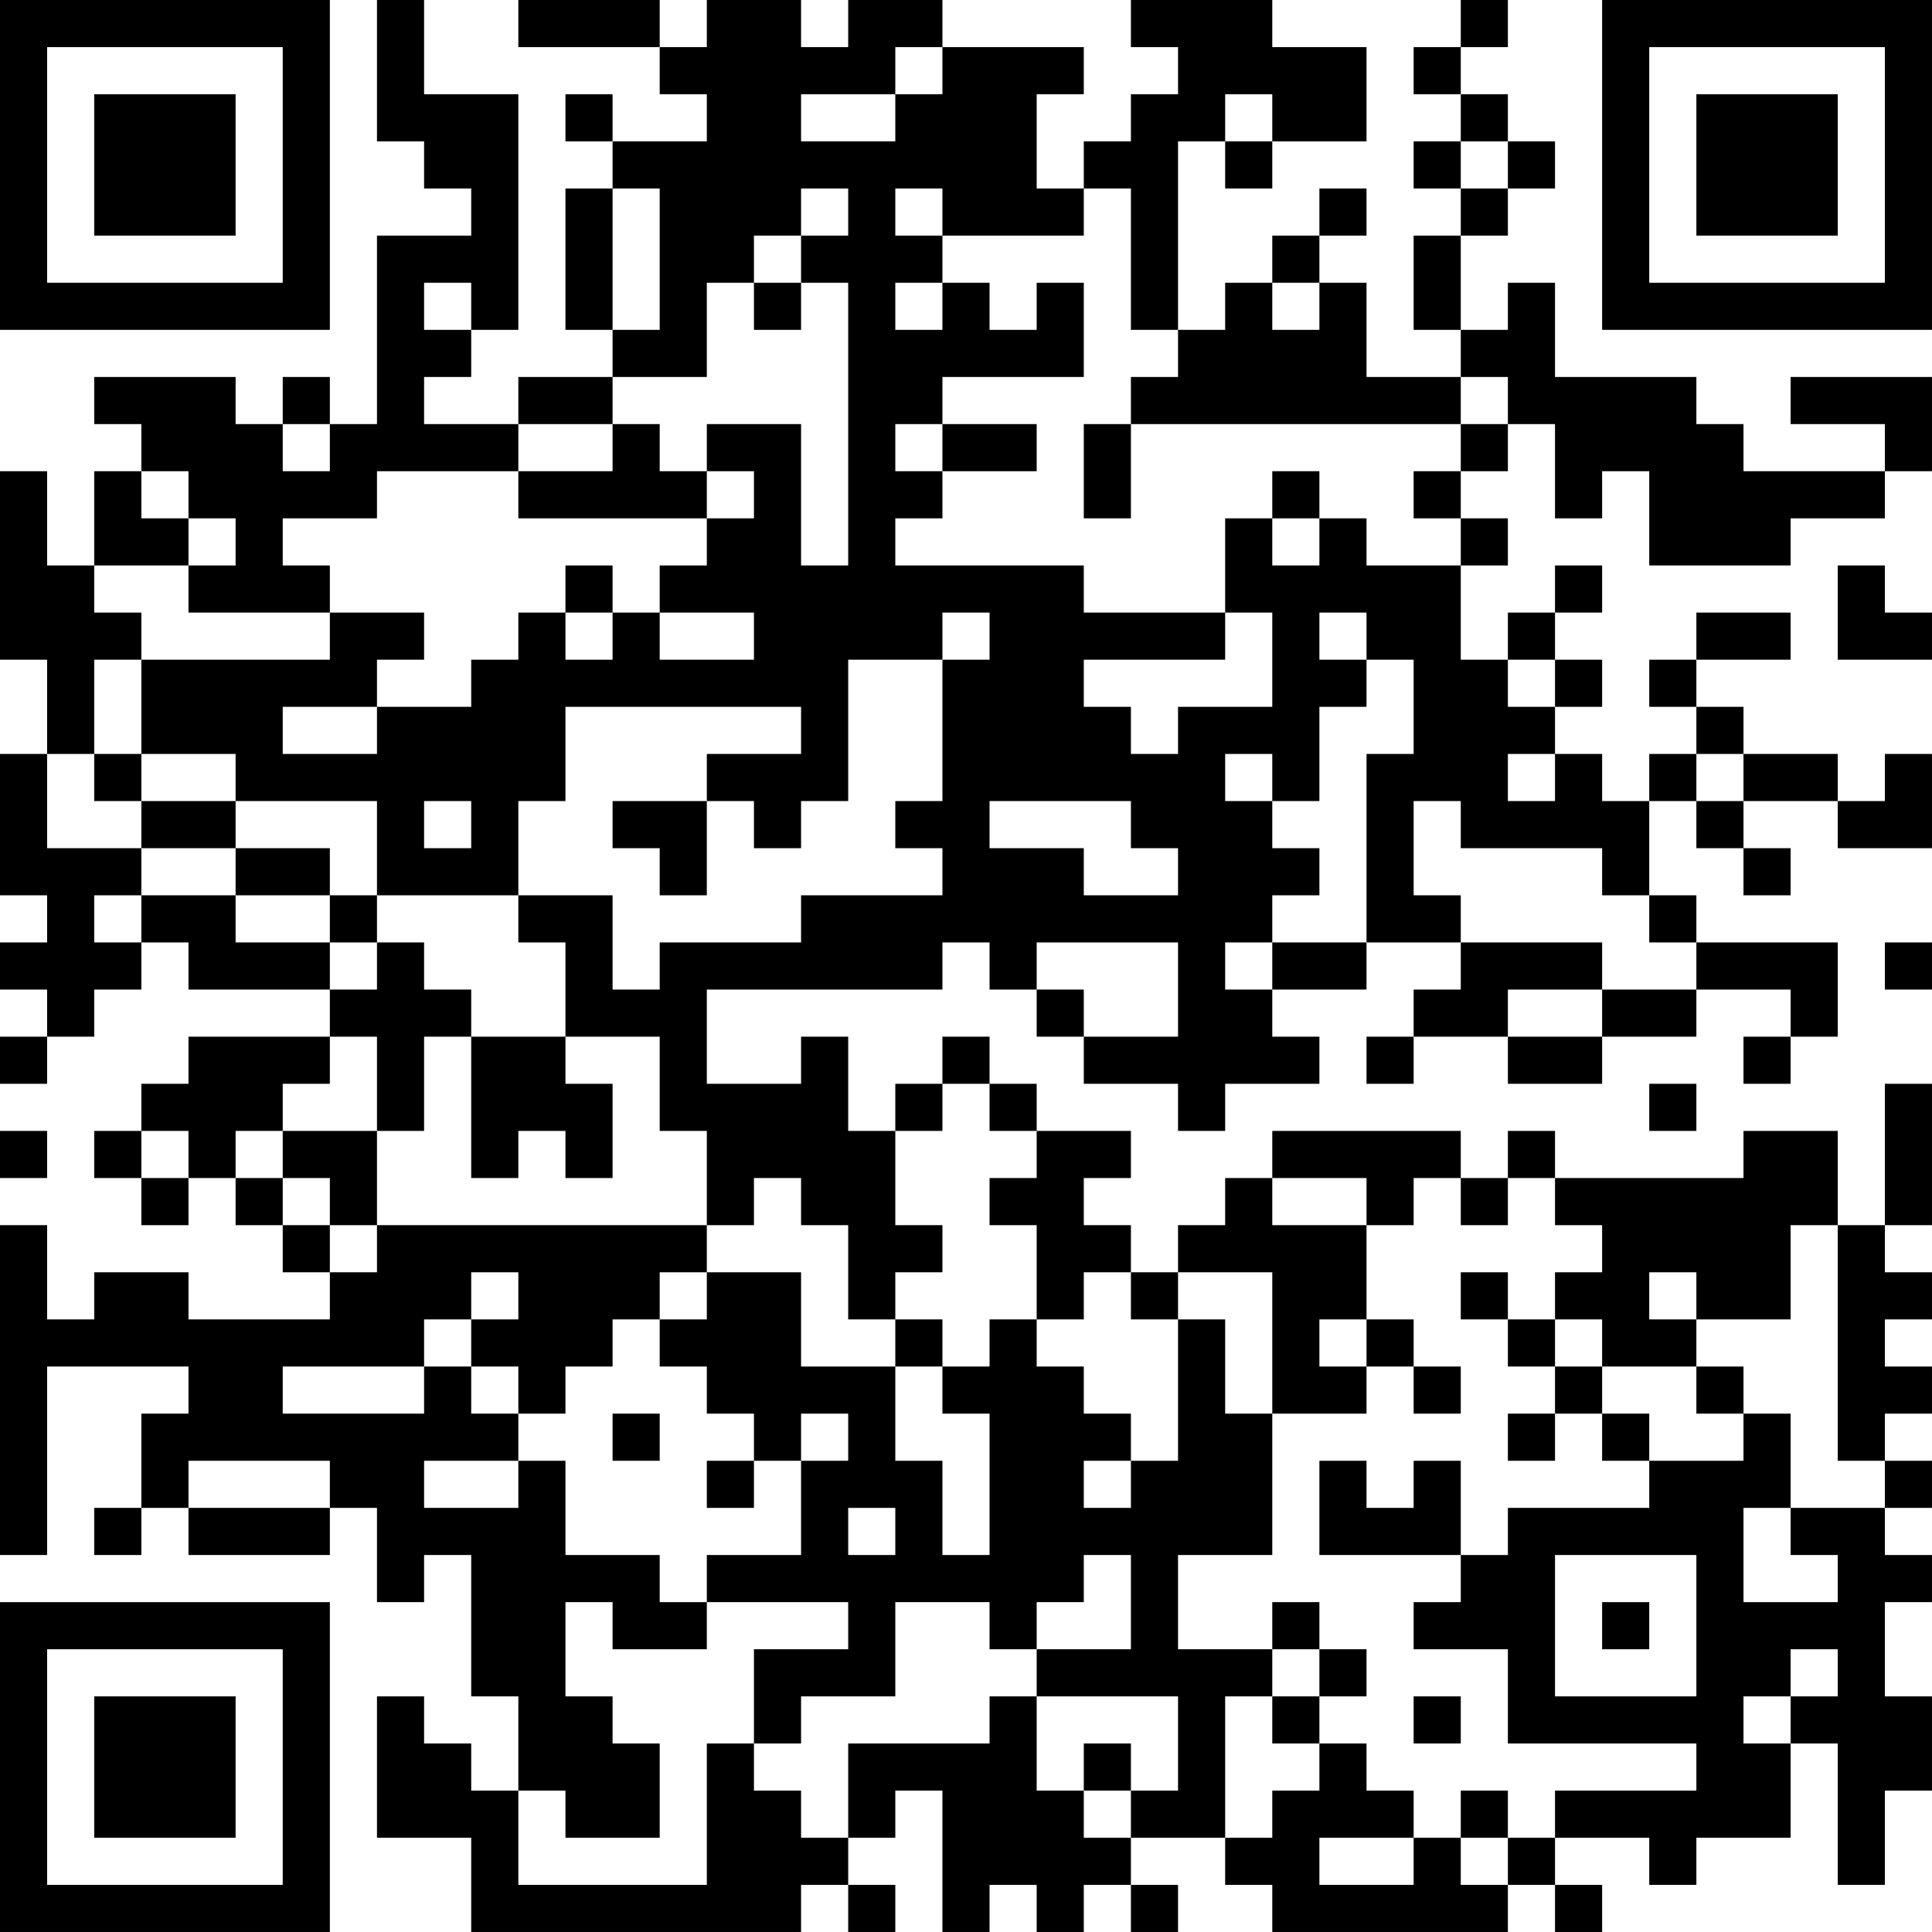 <?xml version="1.0" encoding="UTF-8"?>
<svg xmlns="http://www.w3.org/2000/svg" version="1.1" width="200" height="200" viewBox="0 0 200 200"><rect x="0" y="0" width="200" height="200" fill="#ffffff"/><g transform="scale(4.878)"><g transform="translate(0,0)"><path fill-rule="evenodd" d="M8 0L8 3L9 3L9 4L10 4L10 5L8 5L8 9L7 9L7 8L6 8L6 9L5 9L5 8L2 8L2 9L3 9L3 10L2 10L2 12L1 12L1 10L0 10L0 14L1 14L1 16L0 16L0 19L1 19L1 20L0 20L0 21L1 21L1 22L0 22L0 23L1 23L1 22L2 22L2 21L3 21L3 20L4 20L4 21L7 21L7 22L4 22L4 23L3 23L3 24L2 24L2 25L3 25L3 26L4 26L4 25L5 25L5 26L6 26L6 27L7 27L7 28L4 28L4 27L2 27L2 28L1 28L1 26L0 26L0 33L1 33L1 29L4 29L4 30L3 30L3 32L2 32L2 33L3 33L3 32L4 32L4 33L7 33L7 32L8 32L8 34L9 34L9 33L10 33L10 36L11 36L11 38L10 38L10 37L9 37L9 36L8 36L8 39L10 39L10 41L17 41L17 40L18 40L18 41L19 41L19 40L18 40L18 39L19 39L19 38L20 38L20 41L21 41L21 40L22 40L22 41L23 41L23 40L24 40L24 41L25 41L25 40L24 40L24 39L26 39L26 40L27 40L27 41L32 41L32 40L33 40L33 41L34 41L34 40L33 40L33 39L35 39L35 40L36 40L36 39L38 39L38 37L39 37L39 40L40 40L40 38L41 38L41 36L40 36L40 34L41 34L41 33L40 33L40 32L41 32L41 31L40 31L40 30L41 30L41 29L40 29L40 28L41 28L41 27L40 27L40 26L41 26L41 23L40 23L40 26L39 26L39 24L37 24L37 25L33 25L33 24L32 24L32 25L31 25L31 24L27 24L27 25L26 25L26 26L25 26L25 27L24 27L24 26L23 26L23 25L24 25L24 24L22 24L22 23L21 23L21 22L20 22L20 23L19 23L19 24L18 24L18 22L17 22L17 23L15 23L15 21L20 21L20 20L21 20L21 21L22 21L22 22L23 22L23 23L25 23L25 24L26 24L26 23L28 23L28 22L27 22L27 21L29 21L29 20L31 20L31 21L30 21L30 22L29 22L29 23L30 23L30 22L32 22L32 23L34 23L34 22L36 22L36 21L38 21L38 22L37 22L37 23L38 23L38 22L39 22L39 20L36 20L36 19L35 19L35 17L36 17L36 18L37 18L37 19L38 19L38 18L37 18L37 17L39 17L39 18L41 18L41 16L40 16L40 17L39 17L39 16L37 16L37 15L36 15L36 14L38 14L38 13L36 13L36 14L35 14L35 15L36 15L36 16L35 16L35 17L34 17L34 16L33 16L33 15L34 15L34 14L33 14L33 13L34 13L34 12L33 12L33 13L32 13L32 14L31 14L31 12L32 12L32 11L31 11L31 10L32 10L32 9L33 9L33 11L34 11L34 10L35 10L35 12L38 12L38 11L40 11L40 10L41 10L41 8L38 8L38 9L40 9L40 10L37 10L37 9L36 9L36 8L33 8L33 6L32 6L32 7L31 7L31 5L32 5L32 4L33 4L33 3L32 3L32 2L31 2L31 1L32 1L32 0L31 0L31 1L30 1L30 2L31 2L31 3L30 3L30 4L31 4L31 5L30 5L30 7L31 7L31 8L29 8L29 6L28 6L28 5L29 5L29 4L28 4L28 5L27 5L27 6L26 6L26 7L25 7L25 3L26 3L26 4L27 4L27 3L29 3L29 1L27 1L27 0L24 0L24 1L25 1L25 2L24 2L24 3L23 3L23 4L22 4L22 2L23 2L23 1L20 1L20 0L18 0L18 1L17 1L17 0L15 0L15 1L14 1L14 0L11 0L11 1L14 1L14 2L15 2L15 3L13 3L13 2L12 2L12 3L13 3L13 4L12 4L12 7L13 7L13 8L11 8L11 9L9 9L9 8L10 8L10 7L11 7L11 2L9 2L9 0ZM19 1L19 2L17 2L17 3L19 3L19 2L20 2L20 1ZM26 2L26 3L27 3L27 2ZM31 3L31 4L32 4L32 3ZM13 4L13 7L14 7L14 4ZM17 4L17 5L16 5L16 6L15 6L15 8L13 8L13 9L11 9L11 10L8 10L8 11L6 11L6 12L7 12L7 13L4 13L4 12L5 12L5 11L4 11L4 10L3 10L3 11L4 11L4 12L2 12L2 13L3 13L3 14L2 14L2 16L1 16L1 18L3 18L3 19L2 19L2 20L3 20L3 19L5 19L5 20L7 20L7 21L8 21L8 20L9 20L9 21L10 21L10 22L9 22L9 24L8 24L8 22L7 22L7 23L6 23L6 24L5 24L5 25L6 25L6 26L7 26L7 27L8 27L8 26L15 26L15 27L14 27L14 28L13 28L13 29L12 29L12 30L11 30L11 29L10 29L10 28L11 28L11 27L10 27L10 28L9 28L9 29L6 29L6 30L9 30L9 29L10 29L10 30L11 30L11 31L9 31L9 32L11 32L11 31L12 31L12 33L14 33L14 34L15 34L15 35L13 35L13 34L12 34L12 36L13 36L13 37L14 37L14 39L12 39L12 38L11 38L11 40L15 40L15 37L16 37L16 38L17 38L17 39L18 39L18 37L21 37L21 36L22 36L22 38L23 38L23 39L24 39L24 38L25 38L25 36L22 36L22 35L24 35L24 33L23 33L23 34L22 34L22 35L21 35L21 34L19 34L19 36L17 36L17 37L16 37L16 35L18 35L18 34L15 34L15 33L17 33L17 31L18 31L18 30L17 30L17 31L16 31L16 30L15 30L15 29L14 29L14 28L15 28L15 27L17 27L17 29L19 29L19 31L20 31L20 33L21 33L21 30L20 30L20 29L21 29L21 28L22 28L22 29L23 29L23 30L24 30L24 31L23 31L23 32L24 32L24 31L25 31L25 28L26 28L26 30L27 30L27 33L25 33L25 35L27 35L27 36L26 36L26 39L27 39L27 38L28 38L28 37L29 37L29 38L30 38L30 39L28 39L28 40L30 40L30 39L31 39L31 40L32 40L32 39L33 39L33 38L36 38L36 37L32 37L32 35L30 35L30 34L31 34L31 33L32 33L32 32L35 32L35 31L37 31L37 30L38 30L38 32L37 32L37 34L39 34L39 33L38 33L38 32L40 32L40 31L39 31L39 26L38 26L38 28L36 28L36 27L35 27L35 28L36 28L36 29L34 29L34 28L33 28L33 27L34 27L34 26L33 26L33 25L32 25L32 26L31 26L31 25L30 25L30 26L29 26L29 25L27 25L27 26L29 26L29 28L28 28L28 29L29 29L29 30L27 30L27 27L25 27L25 28L24 28L24 27L23 27L23 28L22 28L22 26L21 26L21 25L22 25L22 24L21 24L21 23L20 23L20 24L19 24L19 26L20 26L20 27L19 27L19 28L18 28L18 26L17 26L17 25L16 25L16 26L15 26L15 24L14 24L14 22L12 22L12 20L11 20L11 19L13 19L13 21L14 21L14 20L17 20L17 19L20 19L20 18L19 18L19 17L20 17L20 14L21 14L21 13L20 13L20 14L18 14L18 17L17 17L17 18L16 18L16 17L15 17L15 16L17 16L17 15L12 15L12 17L11 17L11 19L8 19L8 17L5 17L5 16L3 16L3 14L7 14L7 13L9 13L9 14L8 14L8 15L6 15L6 16L8 16L8 15L10 15L10 14L11 14L11 13L12 13L12 14L13 14L13 13L14 13L14 14L16 14L16 13L14 13L14 12L15 12L15 11L16 11L16 10L15 10L15 9L17 9L17 12L18 12L18 6L17 6L17 5L18 5L18 4ZM19 4L19 5L20 5L20 6L19 6L19 7L20 7L20 6L21 6L21 7L22 7L22 6L23 6L23 8L20 8L20 9L19 9L19 10L20 10L20 11L19 11L19 12L23 12L23 13L26 13L26 14L23 14L23 15L24 15L24 16L25 16L25 15L27 15L27 13L26 13L26 11L27 11L27 12L28 12L28 11L29 11L29 12L31 12L31 11L30 11L30 10L31 10L31 9L32 9L32 8L31 8L31 9L24 9L24 8L25 8L25 7L24 7L24 4L23 4L23 5L20 5L20 4ZM9 6L9 7L10 7L10 6ZM16 6L16 7L17 7L17 6ZM27 6L27 7L28 7L28 6ZM6 9L6 10L7 10L7 9ZM13 9L13 10L11 10L11 11L15 11L15 10L14 10L14 9ZM20 9L20 10L22 10L22 9ZM23 9L23 11L24 11L24 9ZM27 10L27 11L28 11L28 10ZM12 12L12 13L13 13L13 12ZM39 12L39 14L41 14L41 13L40 13L40 12ZM28 13L28 14L29 14L29 15L28 15L28 17L27 17L27 16L26 16L26 17L27 17L27 18L28 18L28 19L27 19L27 20L26 20L26 21L27 21L27 20L29 20L29 16L30 16L30 14L29 14L29 13ZM32 14L32 15L33 15L33 14ZM2 16L2 17L3 17L3 18L5 18L5 19L7 19L7 20L8 20L8 19L7 19L7 18L5 18L5 17L3 17L3 16ZM32 16L32 17L33 17L33 16ZM36 16L36 17L37 17L37 16ZM9 17L9 18L10 18L10 17ZM13 17L13 18L14 18L14 19L15 19L15 17ZM21 17L21 18L23 18L23 19L25 19L25 18L24 18L24 17ZM30 17L30 19L31 19L31 20L34 20L34 21L32 21L32 22L34 22L34 21L36 21L36 20L35 20L35 19L34 19L34 18L31 18L31 17ZM22 20L22 21L23 21L23 22L25 22L25 20ZM40 20L40 21L41 21L41 20ZM10 22L10 25L11 25L11 24L12 24L12 25L13 25L13 23L12 23L12 22ZM35 23L35 24L36 24L36 23ZM0 24L0 25L1 25L1 24ZM3 24L3 25L4 25L4 24ZM6 24L6 25L7 25L7 26L8 26L8 24ZM31 27L31 28L32 28L32 29L33 29L33 30L32 30L32 31L33 31L33 30L34 30L34 31L35 31L35 30L34 30L34 29L33 29L33 28L32 28L32 27ZM19 28L19 29L20 29L20 28ZM29 28L29 29L30 29L30 30L31 30L31 29L30 29L30 28ZM36 29L36 30L37 30L37 29ZM13 30L13 31L14 31L14 30ZM4 31L4 32L7 32L7 31ZM15 31L15 32L16 32L16 31ZM28 31L28 33L31 33L31 31L30 31L30 32L29 32L29 31ZM18 32L18 33L19 33L19 32ZM33 33L33 36L36 36L36 33ZM27 34L27 35L28 35L28 36L27 36L27 37L28 37L28 36L29 36L29 35L28 35L28 34ZM34 34L34 35L35 35L35 34ZM38 35L38 36L37 36L37 37L38 37L38 36L39 36L39 35ZM30 36L30 37L31 37L31 36ZM23 37L23 38L24 38L24 37ZM31 38L31 39L32 39L32 38ZM0 0L0 7L7 7L7 0ZM1 1L1 6L6 6L6 1ZM2 2L2 5L5 5L5 2ZM34 0L34 7L41 7L41 0ZM35 1L35 6L40 6L40 1ZM36 2L36 5L39 5L39 2ZM0 34L0 41L7 41L7 34ZM1 35L1 40L6 40L6 35ZM2 36L2 39L5 39L5 36Z" fill="#000000"/></g></g></svg>
